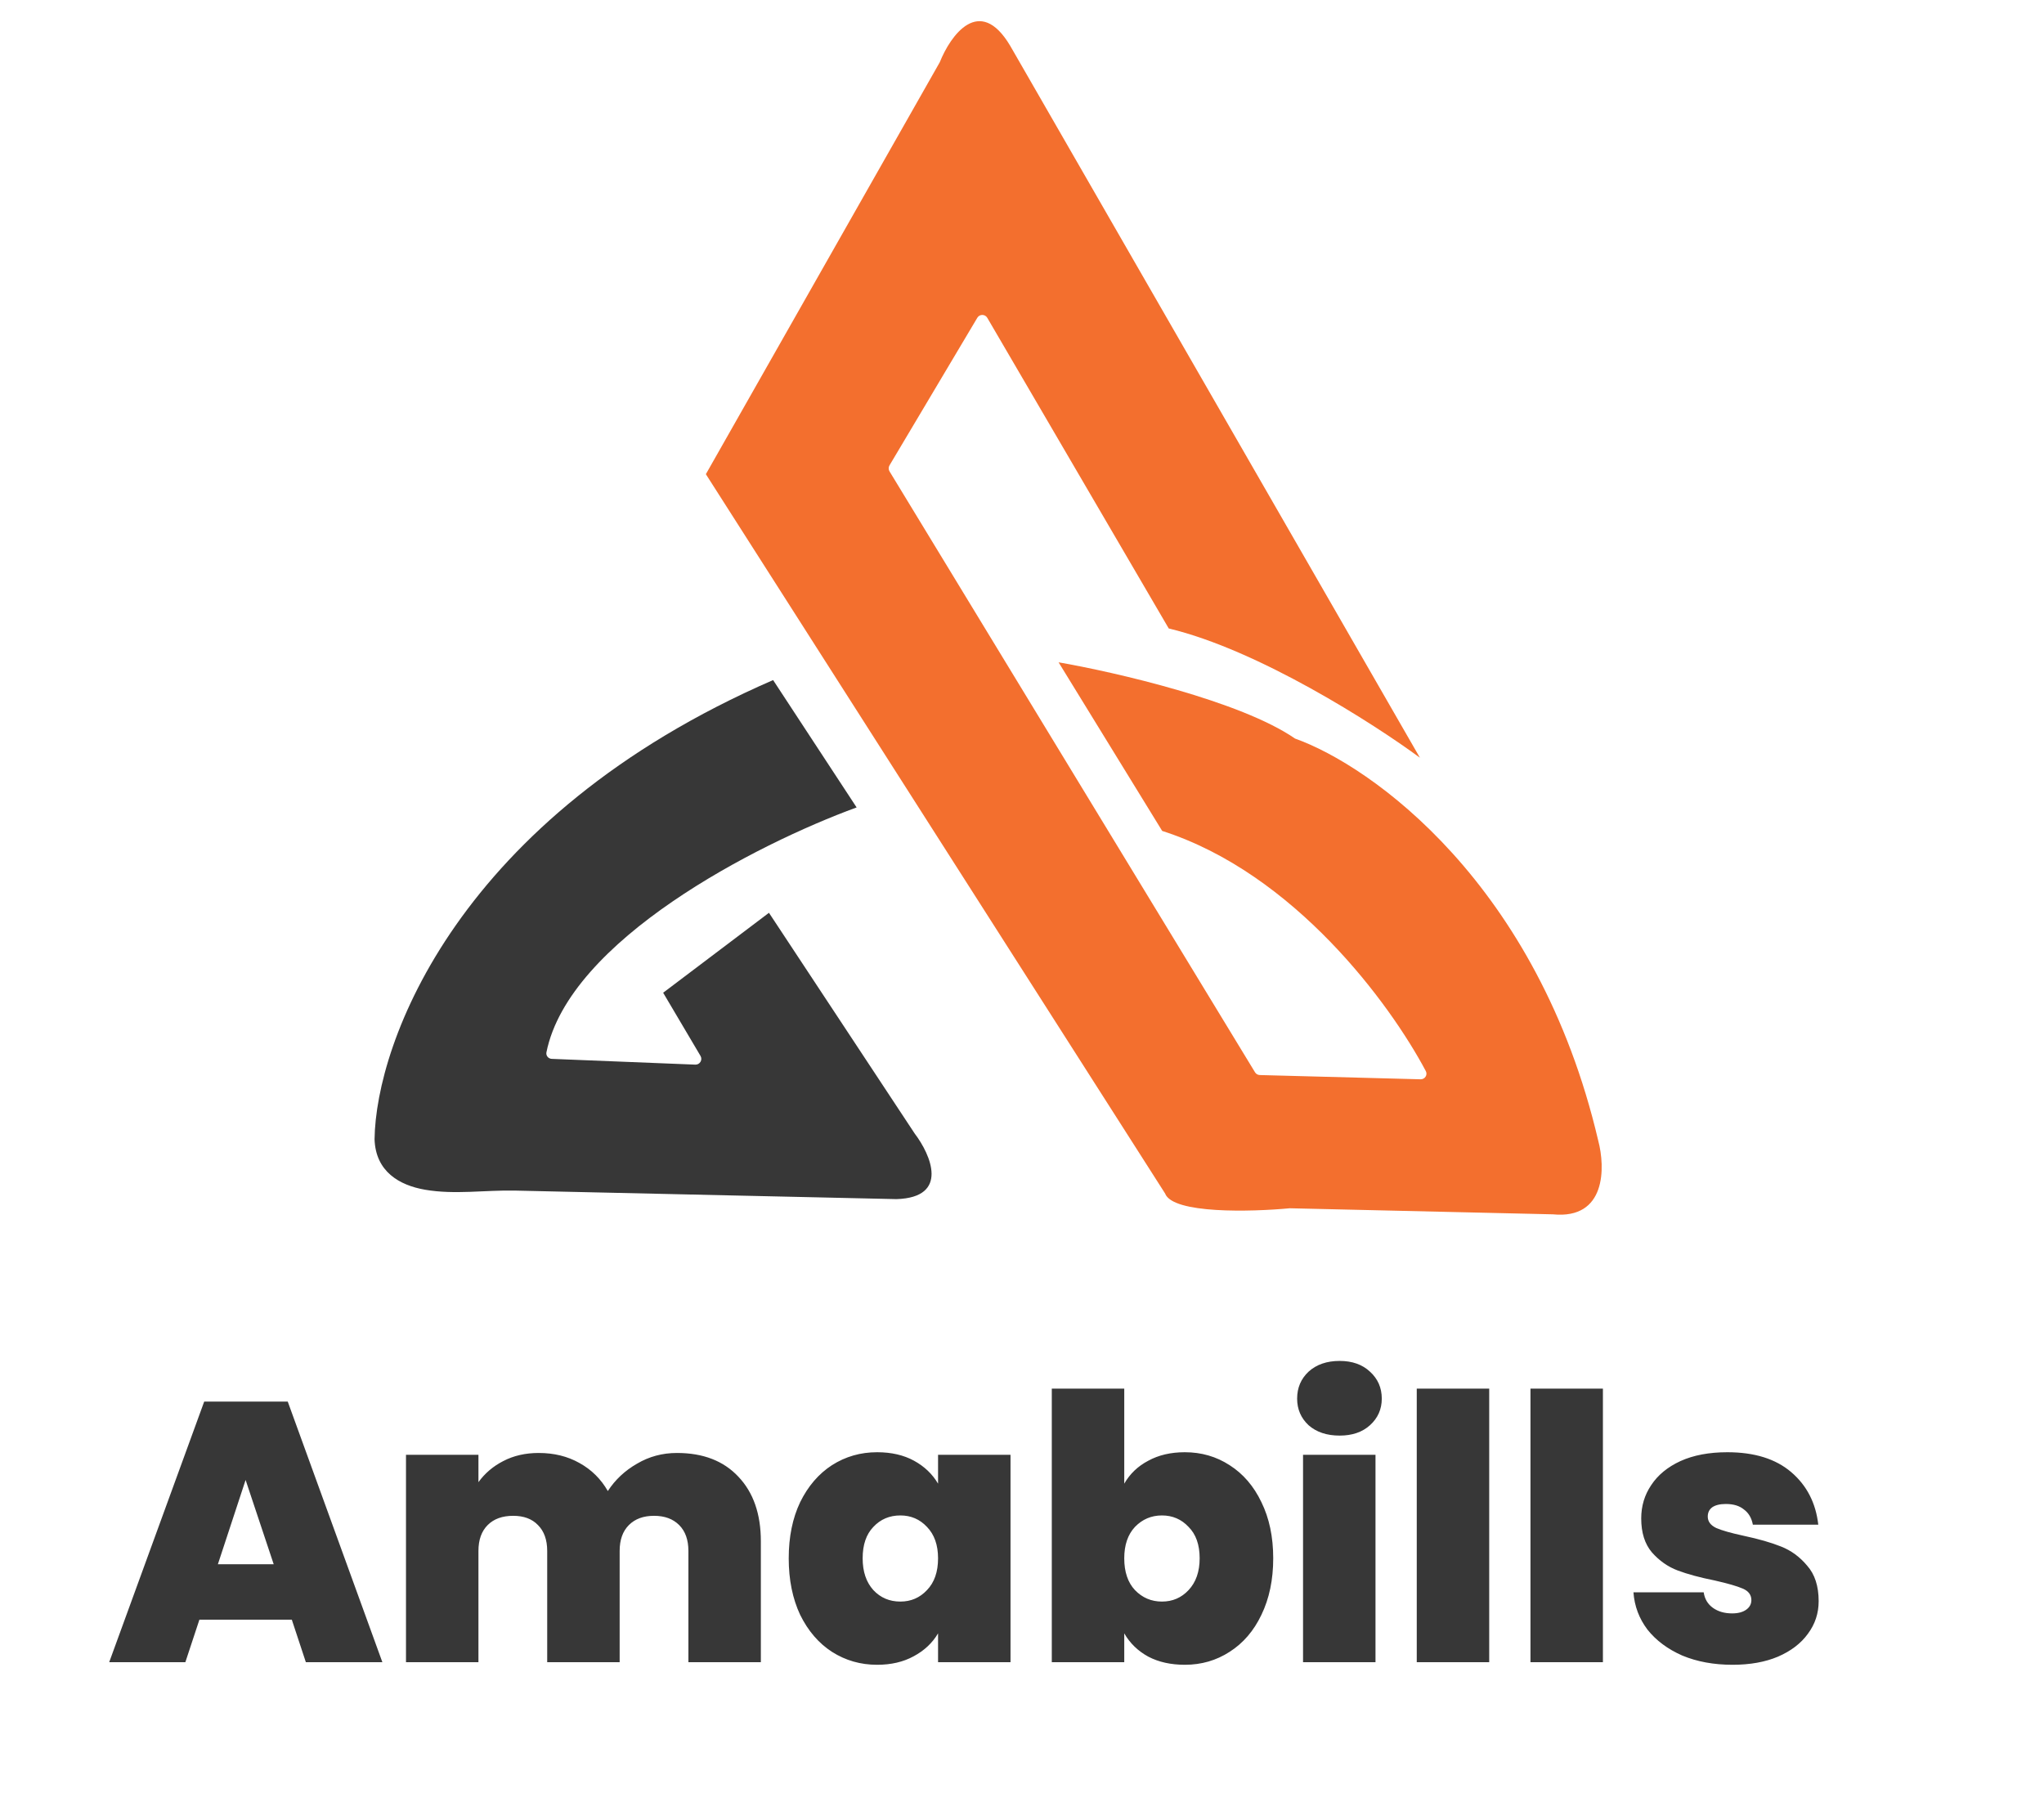 <svg width="404" height="358" viewBox="0 0 404 358" fill="none" xmlns="http://www.w3.org/2000/svg">
<path d="M229.709 164.233L209.23 130.906C220.333 132.837 245.224 138.554 255.969 145.979C270.987 151.306 303.997 174.659 315.894 225.45C317.3 230.735 317.476 241.047 306.935 240.012L254.928 238.814C247.336 239.531 231.778 239.951 230.278 235.887L139.516 93.721L185.75 12.296C187.865 6.994 193.604 -1.089 199.637 8.999L280.646 149.761C271.484 143.01 248.728 128.448 231.004 124.216L195.136 62.814C194.697 62.063 193.613 62.059 193.169 62.806L175.809 91.986C175.593 92.35 175.595 92.802 175.814 93.163L248.055 211.935C248.256 212.266 248.612 212.473 249 212.483L280.778 213.323C281.638 213.346 282.215 212.458 281.812 211.698C274.727 198.348 255.803 172.595 229.709 164.233Z" fill="#F36F2E"/>
<path d="M74.031 225.158C74.284 206.209 90.393 161.532 152.806 134.416L169.313 159.589C149.456 166.855 112.455 185.857 108.004 207.989C107.871 208.653 108.378 209.258 109.054 209.285L137.429 210.424C138.333 210.46 138.918 209.481 138.457 208.702L131.074 196.215L151.987 180.415L180.789 224.042C183.968 228.224 187.701 236.671 177.204 237.006L101.855 235.322C95.904 235.189 89.864 236.166 84 235.147C78.957 234.27 74.236 231.584 74.031 225.158Z" fill="#373737"/>
<path d="M57.677 320.13H39.412L36.635 328.532H21.584L40.361 277.023H56.873L75.577 328.532H60.453L57.677 320.13ZM54.097 309.171L48.544 292.513L43.065 309.171H54.097ZM133.799 287.179C138.962 287.179 143.005 288.738 145.928 291.855C148.899 294.972 150.384 299.234 150.384 304.641V328.532H136.064V306.541C136.064 304.349 135.455 302.644 134.238 301.426C133.02 300.208 131.364 299.6 129.27 299.6C127.175 299.6 125.519 300.208 124.301 301.426C123.084 302.644 122.475 304.349 122.475 306.541V328.532H108.155V306.541C108.155 304.349 107.546 302.644 106.328 301.426C105.159 300.208 103.527 299.6 101.433 299.6C99.29 299.6 97.609 300.208 96.391 301.426C95.174 302.644 94.565 304.349 94.565 306.541V328.532H80.245V287.544H94.565V292.951C95.831 291.197 97.463 289.809 99.46 288.786C101.506 287.715 103.844 287.179 106.474 287.179C109.494 287.179 112.173 287.837 114.511 289.152C116.898 290.467 118.773 292.318 120.137 294.704C121.598 292.464 123.522 290.662 125.909 289.298C128.295 287.885 130.926 287.179 133.799 287.179ZM155.892 308.002C155.892 303.764 156.647 300.062 158.157 296.896C159.716 293.73 161.81 291.295 164.44 289.59C167.119 287.885 170.09 287.033 173.354 287.033C176.179 287.033 178.614 287.593 180.66 288.713C182.706 289.834 184.289 291.344 185.409 293.243V287.544H199.729V328.532H185.409V322.833C184.289 324.733 182.682 326.243 180.587 327.363C178.541 328.484 176.13 329.044 173.354 329.044C170.09 329.044 167.119 328.191 164.44 326.486C161.81 324.782 159.716 322.346 158.157 319.18C156.647 315.966 155.892 312.239 155.892 308.002ZM185.409 308.002C185.409 305.372 184.679 303.301 183.217 301.791C181.805 300.282 180.051 299.527 177.957 299.527C175.814 299.527 174.036 300.282 172.623 301.791C171.211 303.253 170.505 305.323 170.505 308.002C170.505 310.632 171.211 312.726 172.623 314.285C174.036 315.795 175.814 316.55 177.957 316.55C180.051 316.55 181.805 315.795 183.217 314.285C184.679 312.775 185.409 310.681 185.409 308.002ZM222.21 293.243C223.33 291.295 224.913 289.785 226.959 288.713C229.004 287.593 231.415 287.033 234.192 287.033C237.455 287.033 240.402 287.885 243.032 289.59C245.711 291.295 247.806 293.73 249.316 296.896C250.874 300.062 251.654 303.764 251.654 308.002C251.654 312.239 250.874 315.966 249.316 319.18C247.806 322.346 245.711 324.782 243.032 326.486C240.402 328.191 237.455 329.044 234.192 329.044C231.415 329.044 229.004 328.508 226.959 327.436C224.913 326.316 223.33 324.782 222.21 322.833V328.532H207.889V274.466H222.21V293.243ZM237.114 308.002C237.114 305.323 236.384 303.253 234.922 301.791C233.51 300.282 231.756 299.527 229.662 299.527C227.568 299.527 225.79 300.282 224.328 301.791C222.916 303.301 222.21 305.372 222.21 308.002C222.21 310.681 222.916 312.775 224.328 314.285C225.79 315.795 227.568 316.55 229.662 316.55C231.756 316.55 233.51 315.795 234.922 314.285C236.384 312.726 237.114 310.632 237.114 308.002ZM264.782 283.745C262.249 283.745 260.203 283.063 258.645 281.699C257.135 280.287 256.38 278.533 256.38 276.439C256.38 274.296 257.135 272.518 258.645 271.105C260.203 269.693 262.249 268.987 264.782 268.987C267.266 268.987 269.263 269.693 270.773 271.105C272.332 272.518 273.111 274.296 273.111 276.439C273.111 278.533 272.332 280.287 270.773 281.699C269.263 283.063 267.266 283.745 264.782 283.745ZM271.869 287.544V328.532H257.549V287.544H271.869ZM294.344 274.466V328.532H280.024V274.466H294.344ZM316.819 274.466V328.532H302.499V274.466H316.819ZM342.436 329.044C338.734 329.044 335.422 328.435 332.5 327.217C329.626 325.951 327.337 324.246 325.632 322.103C323.976 319.911 323.05 317.451 322.856 314.723H336.737C336.932 316.039 337.541 317.061 338.564 317.792C339.587 318.523 340.853 318.888 342.363 318.888C343.532 318.888 344.458 318.644 345.14 318.157C345.821 317.67 346.162 317.037 346.162 316.258C346.162 315.235 345.602 314.48 344.482 313.993C343.362 313.506 341.511 312.97 338.929 312.385C336.007 311.801 333.571 311.143 331.623 310.413C329.675 309.682 327.97 308.489 326.509 306.833C325.096 305.177 324.39 302.936 324.39 300.111C324.39 297.676 325.047 295.484 326.363 293.535C327.678 291.538 329.602 289.955 332.134 288.786C334.716 287.617 337.809 287.033 341.413 287.033C346.771 287.033 350.984 288.348 354.053 290.978C357.122 293.609 358.9 297.067 359.387 301.353H346.455C346.211 300.038 345.627 299.039 344.701 298.358C343.824 297.627 342.631 297.262 341.121 297.262C339.952 297.262 339.051 297.481 338.418 297.919C337.833 298.358 337.541 298.966 337.541 299.746C337.541 300.72 338.101 301.475 339.221 302.011C340.342 302.498 342.144 303.009 344.628 303.545C347.599 304.178 350.059 304.884 352.007 305.664C354.004 306.443 355.734 307.71 357.195 309.463C358.705 311.168 359.46 313.506 359.46 316.477C359.46 318.864 358.753 321.007 357.341 322.906C355.977 324.806 354.004 326.316 351.423 327.436C348.89 328.508 345.895 329.044 342.436 329.044Z" fill="#373737"/>
</svg>
